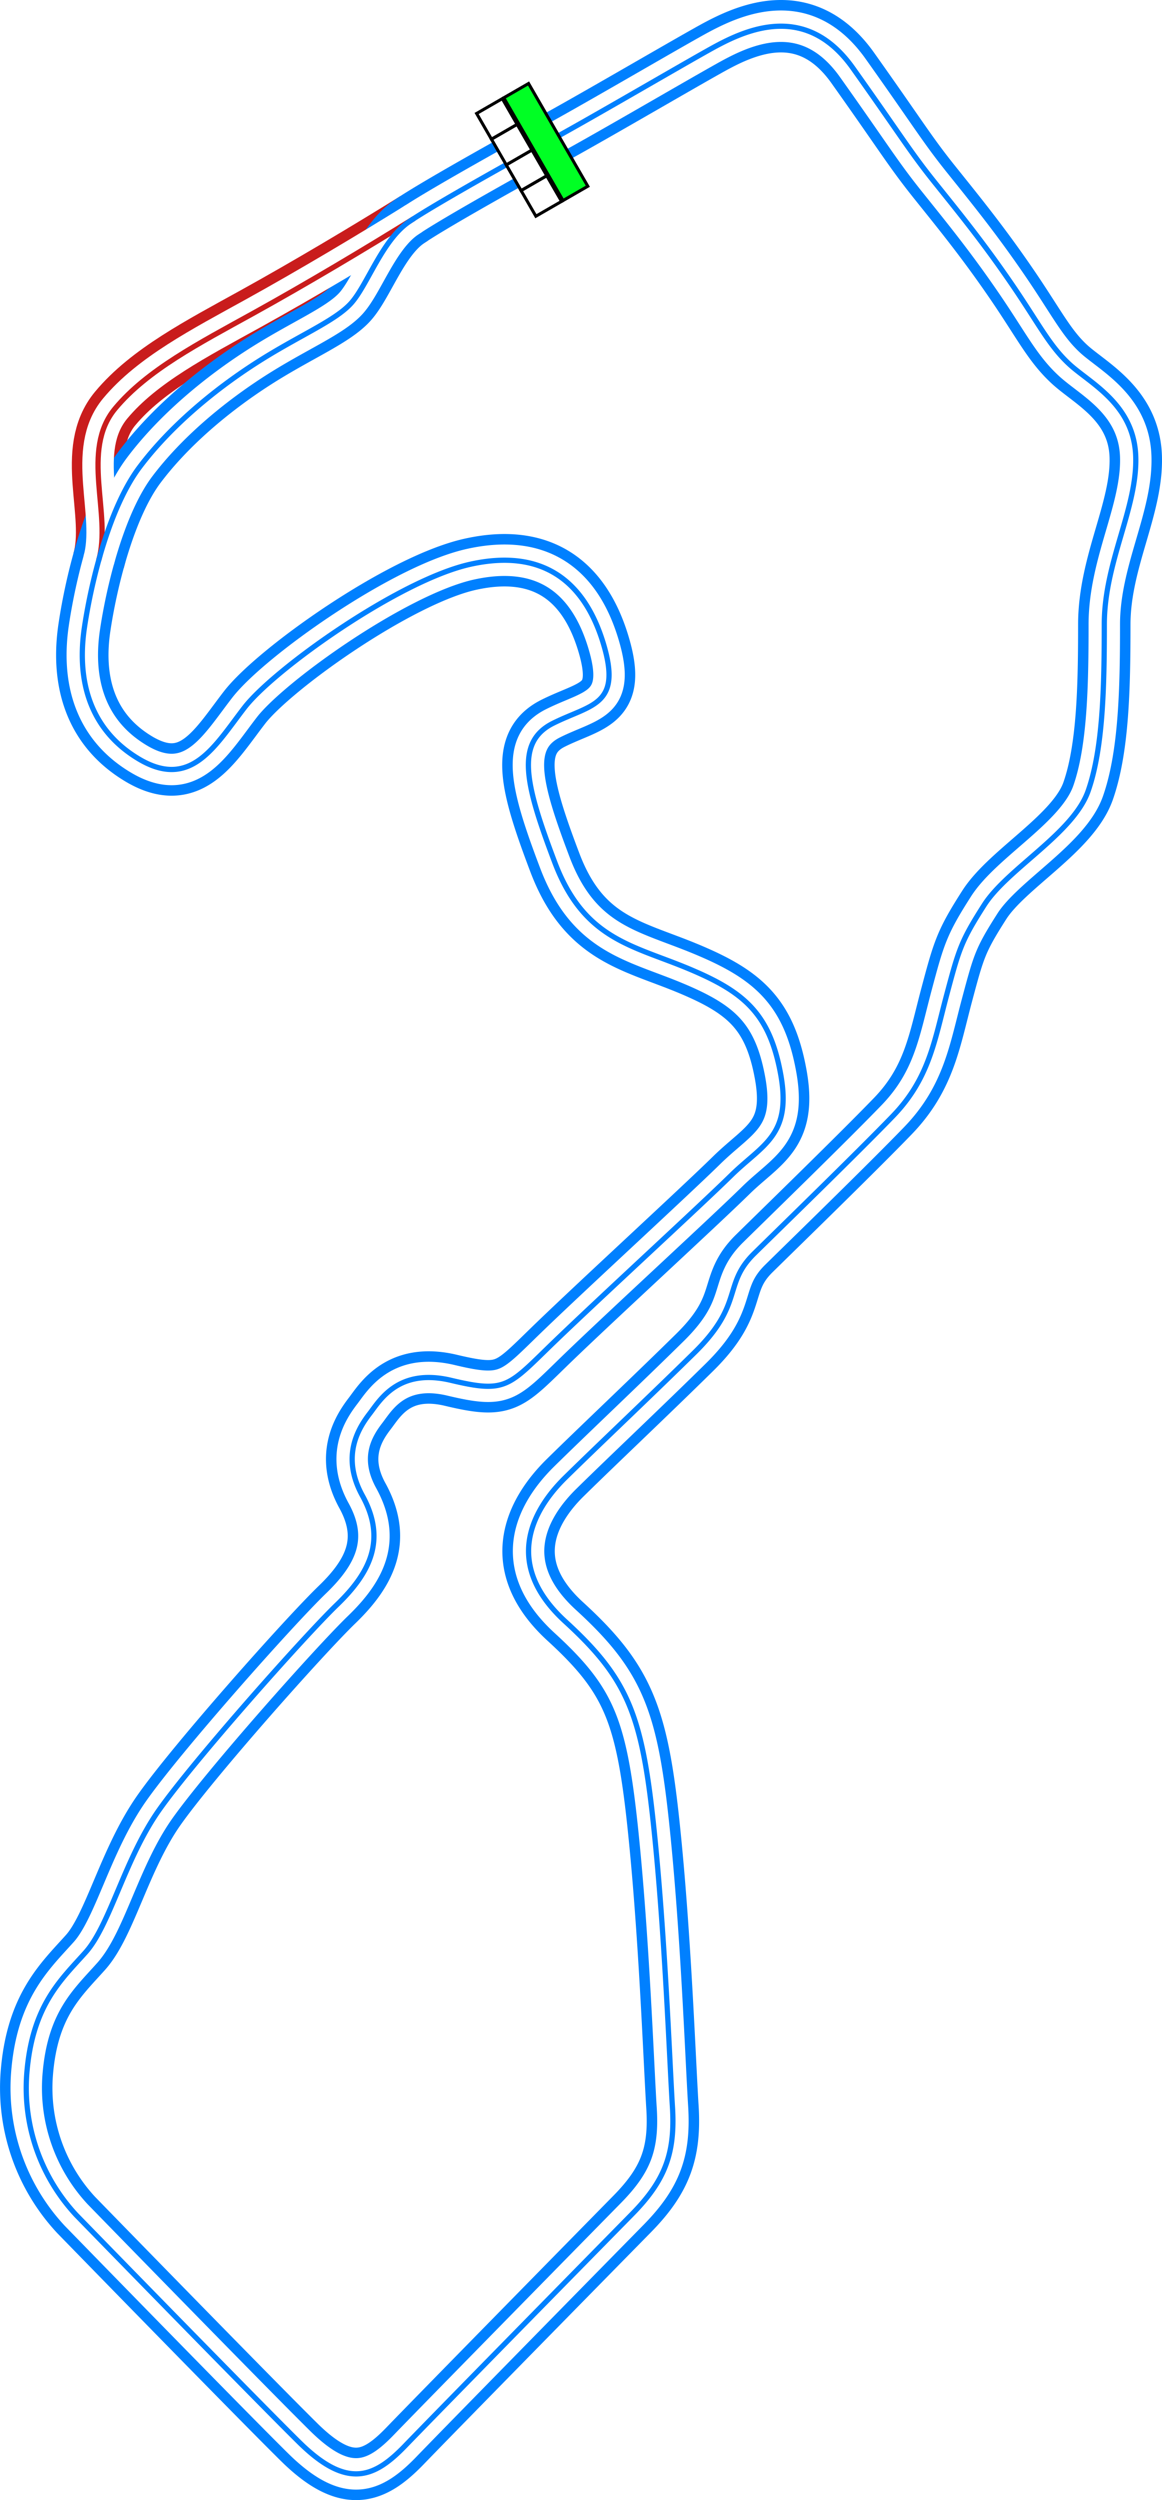<svg xmlns="http://www.w3.org/2000/svg" xmlns:xlink="http://www.w3.org/1999/xlink" width="443.511" height="953.763" viewBox="0 0 443.511 953.763"><defs><style>.fe7d3339-3d3d-498e-9e9f-898dd68a1092{fill:#00ff24;}.d8a46f7f-2774-411d-a503-3cceb276a80c,.fe7d3339-3d3d-498e-9e9f-898dd68a1092{stroke:#000;stroke-width:5px;}.\32 07aa85a-e28f-4f67-b77e-f1eadd508a1a,.\32 2d2664c-5036-4abc-8d8e-8fca844f5b3a,.\32 c9537ef-f663-4a76-bd91-c0e86107ef1a,.\32 fc37560-58eb-4105-a96c-c6363ce11214,.\38 e3bb996-f8e0-44fe-9ca0-080acc1c6e93,.d8a46f7f-2774-411d-a503-3cceb276a80c,.fe7d3339-3d3d-498e-9e9f-898dd68a1092{stroke-miterlimit:10;}.d8a46f7f-2774-411d-a503-3cceb276a80c{fill:#fff;}.\32 07aa85a-e28f-4f67-b77e-f1eadd508a1a,.\32 2d2664c-5036-4abc-8d8e-8fca844f5b3a,.\32 c9537ef-f663-4a76-bd91-c0e86107ef1a,.\32 fc37560-58eb-4105-a96c-c6363ce11214,.\38 e3bb996-f8e0-44fe-9ca0-080acc1c6e93{fill:none;}.\32 c9537ef-f663-4a76-bd91-c0e86107ef1a,.\38 e3bb996-f8e0-44fe-9ca0-080acc1c6e93{stroke:#c91c1c;}.\32 fc37560-58eb-4105-a96c-c6363ce11214,.\38 e3bb996-f8e0-44fe-9ca0-080acc1c6e93{stroke-width:20px;}.\32 07aa85a-e28f-4f67-b77e-f1eadd508a1a,.\32 fc37560-58eb-4105-a96c-c6363ce11214{stroke:#0080ff;}.\32 2d2664c-5036-4abc-8d8e-8fca844f5b3a{stroke:#fff;stroke-width:12px;}.\32 07aa85a-e28f-4f67-b77e-f1eadd508a1a,.\32 c9537ef-f663-4a76-bd91-c0e86107ef1a{stroke-width:2px;}</style><symbol id="03550bfb-61ea-4726-a9e0-7a824fc09233" data-name="fd103434-89f2-4089-acf9-54fed79ed404" viewBox="0 0 200 103.617"><rect class="fe7d3339-3d3d-498e-9e9f-898dd68a1092" x="2.5" y="54.074" width="195" height="47.043"/><rect class="d8a46f7f-2774-411d-a503-3cceb276a80c" x="2.5" y="2.5" width="48.75" height="48.75"/><rect class="d8a46f7f-2774-411d-a503-3cceb276a80c" x="51.25" y="2.5" width="48.75" height="48.75"/><rect class="d8a46f7f-2774-411d-a503-3cceb276a80c" x="100" y="2.5" width="48.75" height="48.75"/><rect class="d8a46f7f-2774-411d-a503-3cceb276a80c" x="148.75" y="2.5" width="48.75" height="48.75"/></symbol></defs><title>Monaco_de_Vespucci</title><g id="37385589-2426-469e-886f-b84b63b7523d" data-name="Layer 2"><g id="788dad21-6317-4cb4-b9d2-b6a03c1e6df9" data-name="City - Del Perro"><g id="f4fb8d96-8aed-4c70-b76c-48947f484ef5" data-name="Monaco_de_Vespucci"><path id="801abedc-86d4-4c63-ab78-c3b0d6cc5435" data-name="Pitlane Outer" class="8e3bb996-f8e0-44fe-9ca0-080acc1c6e93" d="M37.645,213.86c5.111-17.639-7.1-41.921,6.341-58.052,12.222-14.667,32.055-24.889,52.555-36.223s42.976-24.739,61.476-36.239"/><path id="a8cdba47-bde3-4273-a1c7-c4378e30ee66" data-name="Track Outer" class="2fc37560-58eb-4105-a96c-c6363ce11214" d="M207.486,54.919c14.333-7.667,48.249-27.517,62.166-35.334,12.167-6.833,36.8-20.461,55.834,6.334,18.944,26.666,21.875,31.927,31.277,43.666,9.389,11.723,18.334,22.667,29.223,38.556,10.616,15.491,14.5,23.778,22.333,30.944s24.5,15.167,25.167,35-12,40.167-12,64.167-.5,47.333-6.167,63.5-30.833,29.667-39.667,43.5-9.666,16.833-14.333,34.333-6.667,31.834-20.5,46.167-45.112,44.722-53,52.5c-12,11.833-3.79,19.091-22.667,37.667-17.389,17.111-36.277,34.889-49.389,47.777s-23.555,33.334,0,54.889,29.112,35.111,33.556,76.445,6.222,91.111,7.333,108.666-2.666,28-15.333,40.889-74.889,76.223-86.667,88.445-22.093,16.759-40.444-1.334C98.43,916.141,37.1,853.252,29.1,845.03a71.119,71.119,0,0,1-18.889-53.778c2-26.222,13.111-36,22.444-46.444s14.889-35.556,28-54.223,55.334-66.222,68-78.444,18.873-24.818,9.667-41.556c-8.556-15.555-.944-26.444,2.889-31.444s10.889-17.333,30.944-12.556c21.353,5.087,21.834,2.223,39.611-14.889S267.1,460.141,279.1,448.363s23.111-15.111,18.889-38.444-14-31.556-35.334-40.445-39.777-11.111-50.889-40.444-15.333-45.778-.666-53.111,26.444-6.667,19.111-30.667-23.556-36-50.667-30-74.889,40-86.222,54.667-20.444,31.555-40.444,19.555-23.334-32-20.667-50,9.555-46,21.111-61.333,28-29.111,44.222-39.556,30.222-16,36.445-22.889,11.777-23.888,22-31S207.486,54.919,207.486,54.919Z"/><path id="0e7f9804-f7b5-40f9-a2c0-dc5aabdc53d7" data-name="Track Middle" class="22d2664c-5036-4abc-8d8e-8fca844f5b3a" d="M207.486,54.919c14.333-7.667,48.249-27.517,62.166-35.334,12.167-6.833,36.8-20.461,55.834,6.334,18.944,26.666,21.875,31.927,31.277,43.666,9.389,11.723,18.334,22.667,29.223,38.556,10.616,15.491,14.5,23.778,22.333,30.944s24.5,15.167,25.167,35-12,40.167-12,64.167-.5,47.333-6.167,63.5-30.833,29.667-39.667,43.5-9.666,16.833-14.333,34.333-6.667,31.834-20.5,46.167-45.112,44.722-53,52.5c-12,11.833-3.79,19.091-22.667,37.667-17.389,17.111-36.277,34.889-49.389,47.777s-23.555,33.334,0,54.889,29.112,35.111,33.556,76.445,6.222,91.111,7.333,108.666-2.666,28-15.333,40.889-74.889,76.223-86.667,88.445-22.093,16.759-40.444-1.334C98.43,916.141,37.1,853.252,29.1,845.03a71.119,71.119,0,0,1-18.889-53.778c2-26.222,13.111-36,22.444-46.444s14.889-35.556,28-54.223,55.334-66.222,68-78.444,18.873-24.818,9.667-41.556c-8.556-15.555-.944-26.444,2.889-31.444s10.889-17.333,30.944-12.556c21.353,5.087,21.834,2.223,39.611-14.889S267.1,460.141,279.1,448.363s23.111-15.111,18.889-38.444-14-31.556-35.334-40.445-39.777-11.111-50.889-40.444-15.333-45.778-.666-53.111,26.444-6.667,19.111-30.667-23.556-36-50.667-30-74.889,40-86.222,54.667-20.444,31.555-40.444,19.555-23.334-32-20.667-50,9.555-46,21.111-61.333,28-29.111,44.222-39.556,30.222-16,36.445-22.889,11.777-23.888,22-31S207.486,54.919,207.486,54.919Z"/><path id="4c7458d2-9451-420a-b4f8-9fdc3c8bcf55" data-name="Pitlane Middle" class="22d2664c-5036-4abc-8d8e-8fca844f5b3a" d="M37.645,213.86c5.111-17.639-7.1-41.921,6.341-58.052,12.222-14.667,32.055-24.889,52.555-36.223s42.976-24.739,61.476-36.239"/><path id="931c56d8-925a-4af6-8097-d90e512fda75" data-name="Pitlane Inner" class="2c9537ef-f663-4a76-bd91-c0e86107ef1a" d="M37.645,213.86c5.111-17.639-7.1-41.921,6.341-58.052,12.222-14.667,32.055-24.889,52.555-36.223s42.976-24.739,61.476-36.239"/><path id="224c170f-d438-4415-bd97-89f68a79137b" data-name="Track Inner" class="207aa85a-e28f-4f67-b77e-f1eadd508a1a" d="M207.486,54.919c14.333-7.667,48.249-27.517,62.166-35.334,12.167-6.833,36.8-20.461,55.834,6.334,18.944,26.666,21.875,31.927,31.277,43.666,9.389,11.723,18.334,22.667,29.223,38.556,10.616,15.491,14.5,23.778,22.333,30.944s24.5,15.167,25.167,35-12,40.167-12,64.167-.5,47.333-6.167,63.5-30.833,29.667-39.667,43.5-9.666,16.833-14.333,34.333-6.667,31.834-20.5,46.167-45.112,44.722-53,52.5c-12,11.833-3.79,19.091-22.667,37.667-17.389,17.111-36.277,34.889-49.389,47.777s-23.555,33.334,0,54.889,29.112,35.111,33.556,76.445,6.222,91.111,7.333,108.666-2.666,28-15.333,40.889-74.889,76.223-86.667,88.445-22.093,16.759-40.444-1.334C98.43,916.141,37.1,853.252,29.1,845.03a71.119,71.119,0,0,1-18.889-53.778c2-26.222,13.111-36,22.444-46.444s14.889-35.556,28-54.223,55.334-66.222,68-78.444,18.873-24.818,9.667-41.556c-8.556-15.555-.944-26.444,2.889-31.444s10.889-17.333,30.944-12.556c21.353,5.087,21.834,2.223,39.611-14.889S267.1,460.141,279.1,448.363s23.111-15.111,18.889-38.444-14-31.556-35.334-40.445-39.777-11.111-50.889-40.444-15.333-45.778-.666-53.111,26.444-6.667,19.111-30.667-23.556-36-50.667-30-74.889,40-86.222,54.667-20.444,31.555-40.444,19.555-23.334-32-20.667-50,9.555-46,21.111-61.333,28-29.111,44.222-39.556,30.222-16,36.445-22.889,11.777-23.888,22-31S207.486,54.919,207.486,54.919Z"/><use id="15f64648-44e1-4598-89a2-6f7450e14edc" data-name="Start-Finish-Line" width="200" height="103.617" transform="matrix(-0.116, -0.201, 0.201, -0.116, 204.321, 83.279)" xlink:href="#03550bfb-61ea-4726-a9e0-7a824fc09233"/></g></g></g></svg>